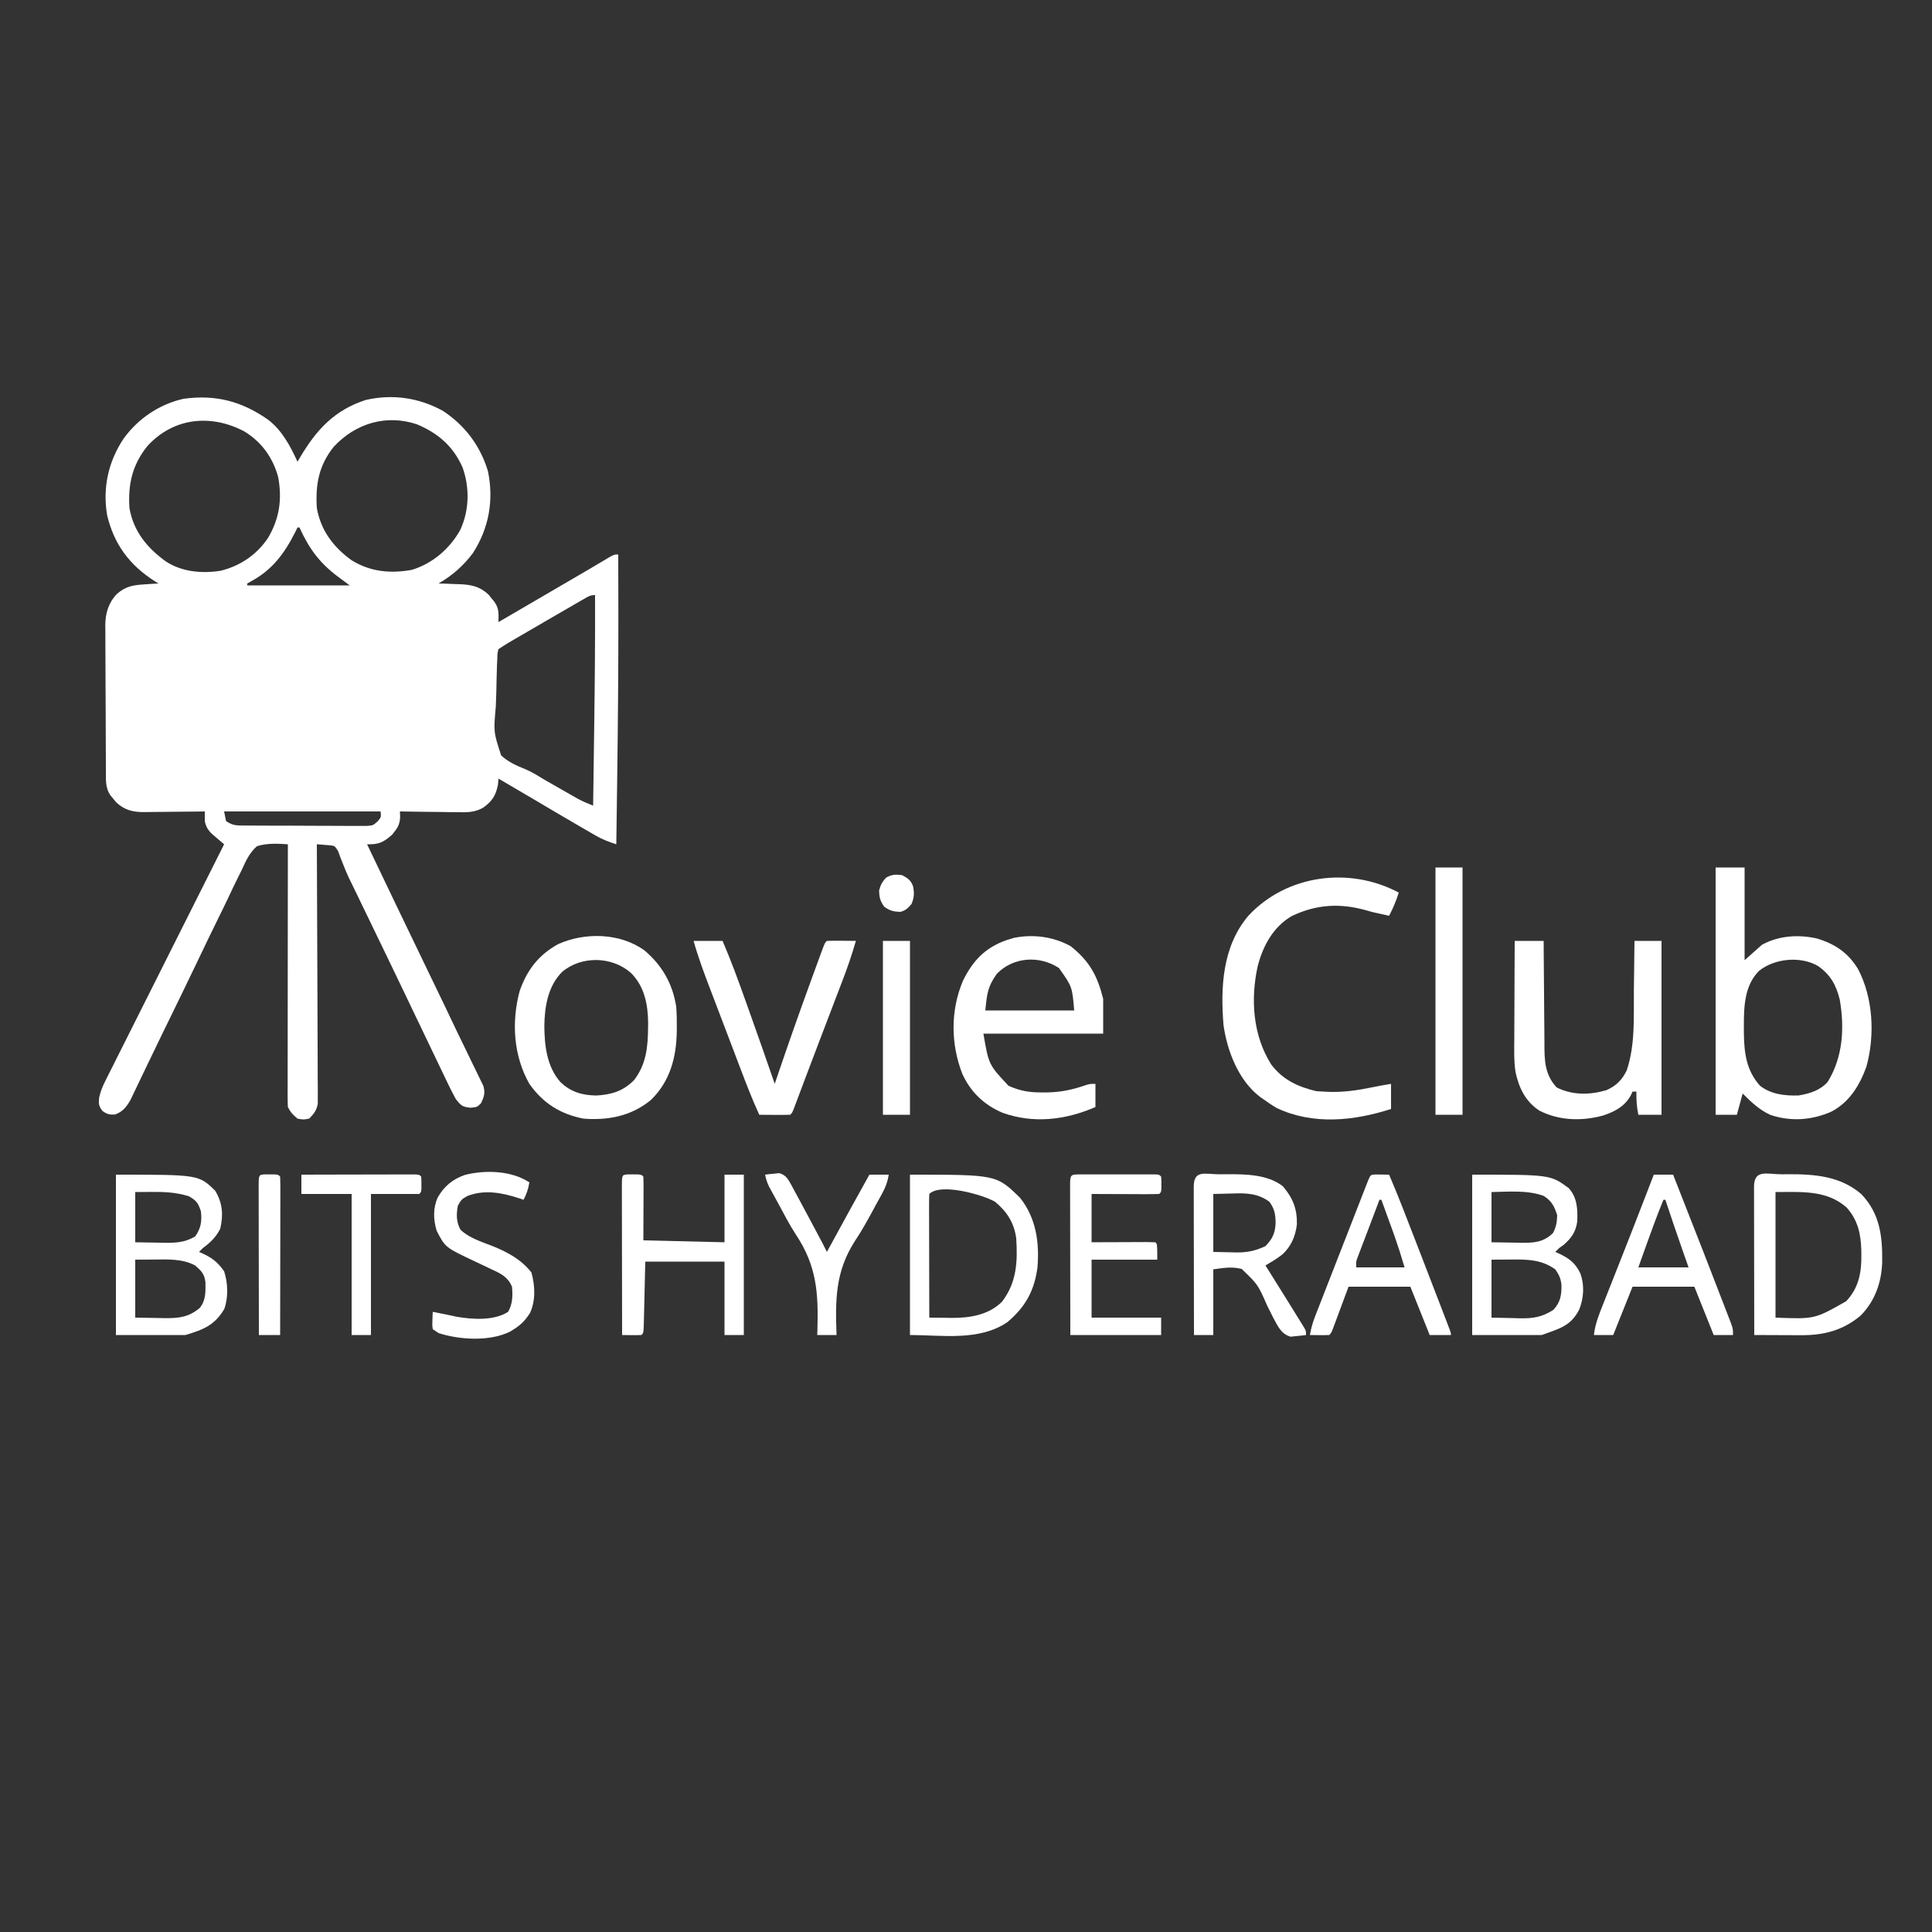 <?xml version="1.0" encoding="UTF-8"?>
<svg version="1.1" xmlns="http://www.w3.org/2000/svg" width="1000" height="1000">
<rect width="100%" height="100%" fill="#333333" stroke="none"/>
<path d="M0 0 C7.335 5.629 11.455 13.565 15.262 21.785 C15.746 20.951 16.231 20.117 16.73 19.258 C25.175 5.08 34.483 -5.001 50.637 -10.215 C64.491 -13.332 78.001 -11.404 90.449 -4.59 C101.907 2.913 109.895 13.544 113.838 26.71 C116.927 41.844 114.31 56.272 106.012 69.098 C101.149 75.617 95.304 80.745 88.262 84.785 C89.491 84.823 90.721 84.86 91.988 84.898 C93.621 84.964 95.254 85.031 96.887 85.098 C97.695 85.12 98.503 85.143 99.336 85.166 C105.224 85.429 109.675 86.351 114.125 90.539 C114.842 91.434 114.842 91.434 115.574 92.348 C116.065 92.947 116.556 93.546 117.062 94.164 C119.662 97.678 119.341 100.487 119.262 104.785 C119.863 104.434 120.464 104.084 121.084 103.722 C161.684 80.039 161.684 80.039 164.416 78.45 C166.469 77.249 168.517 76.037 170.561 74.82 C172.184 73.857 172.184 73.857 173.84 72.875 C174.829 72.285 175.818 71.694 176.837 71.086 C179.262 69.785 179.262 69.785 181.262 69.785 C181.294 79.41 181.313 89.035 181.324 98.66 C181.325 99.398 181.326 100.135 181.327 100.895 C181.355 128.278 181.117 155.655 180.762 183.035 C180.744 184.419 180.744 184.419 180.725 185.83 C180.578 197.149 180.424 208.467 180.262 219.785 C176.566 218.583 173.222 217.368 169.855 215.422 C169.04 214.954 168.225 214.485 167.385 214.003 C166.519 213.498 165.653 212.993 164.762 212.473 C163.85 211.946 162.939 211.42 162 210.878 C153.373 205.884 144.792 200.809 136.219 195.723 C130.584 192.38 124.929 189.073 119.262 185.785 C119.179 186.816 119.097 187.848 119.012 188.91 C117.91 194.603 115.942 197.609 111.189 200.937 C106.841 203.317 102.912 203.299 98.047 203.176 C97.191 203.17 96.335 203.164 95.454 203.159 C92.743 203.136 90.034 203.086 87.324 203.035 C85.477 203.015 83.63 202.997 81.783 202.98 C77.276 202.937 72.769 202.868 68.262 202.785 C68.297 203.711 68.331 204.636 68.367 205.59 C68.229 209.784 66.868 211.545 64.262 214.785 C59.665 218.835 57.369 219.918 51.262 219.785 C60.949 240.057 70.652 260.322 80.427 280.552 C92.387 305.31 92.387 305.31 97.783 316.695 C99.159 319.571 100.556 322.435 101.961 325.297 C103.208 327.848 104.438 330.407 105.666 332.967 C106.266 334.21 106.873 335.449 107.487 336.684 C108.343 338.408 109.172 340.145 110 341.883 C110.485 342.878 110.97 343.873 111.47 344.899 C112.476 348.567 111.83 350.372 110.262 353.785 C108.262 355.785 108.262 355.785 104.887 356.16 C100.528 355.709 99.983 355.094 97.262 351.785 C95.851 349.24 94.56 346.734 93.32 344.109 C92.956 343.356 92.592 342.603 92.217 341.827 C91.037 339.38 89.868 336.926 88.699 334.473 C87.883 332.774 87.065 331.075 86.247 329.377 C84.257 325.241 82.276 321.101 80.299 316.958 C78.911 314.051 77.518 311.147 76.125 308.242 C74.397 304.636 72.673 301.028 70.953 297.418 C67.806 290.822 64.628 284.241 61.449 277.66 C61.157 277.056 60.866 276.452 60.565 275.829 C57.519 269.522 54.471 263.216 51.419 256.911 C50.166 254.324 48.915 251.737 47.663 249.149 C46.795 247.354 45.925 245.56 45.055 243.765 C44.515 242.648 43.975 241.53 43.418 240.379 C42.621 238.759 42.621 238.759 41.809 237.105 C40.736 234.804 39.752 232.46 38.84 230.09 C38.371 228.906 37.901 227.723 37.418 226.504 C37.024 225.431 36.63 224.358 36.225 223.252 C34.546 220.606 34.546 220.606 32.101 220.326 C31.289 220.261 30.476 220.197 29.639 220.131 C28.413 220.025 28.413 220.025 27.161 219.917 C26.535 219.874 25.908 219.83 25.262 219.785 C25.265 220.487 25.269 221.188 25.273 221.911 C25.361 238.978 25.427 256.046 25.469 273.114 C25.49 281.368 25.518 289.621 25.563 297.875 C25.603 305.069 25.629 312.263 25.638 319.457 C25.643 323.266 25.656 327.075 25.685 330.885 C25.712 334.471 25.72 338.056 25.714 341.643 C25.716 343.585 25.737 345.527 25.759 347.469 C25.754 348.628 25.748 349.788 25.743 350.983 C25.746 351.989 25.75 352.994 25.754 354.03 C25.122 357.569 23.773 359.256 21.262 361.785 C18.262 362.348 18.262 362.348 15.262 361.785 C12.959 359.918 11.583 358.429 10.262 355.785 C10.168 353.986 10.14 352.183 10.141 350.382 C10.139 348.661 10.139 348.661 10.137 346.906 C10.143 345.009 10.143 345.009 10.148 343.074 C10.148 341.734 10.148 340.393 10.148 339.053 C10.147 335.409 10.153 331.764 10.16 328.12 C10.167 324.314 10.167 320.507 10.168 316.701 C10.171 309.49 10.18 302.28 10.19 295.069 C10.201 286.861 10.206 278.653 10.211 270.445 C10.222 253.559 10.239 236.672 10.262 219.785 C4.887 219.426 -0.543 219.128 -5.738 220.785 C-9.647 224.211 -11.536 228.474 -13.642 233.136 C-14.292 234.452 -14.948 235.766 -15.609 237.077 C-17.382 240.631 -19.076 244.217 -20.758 247.813 C-22.535 251.576 -24.384 255.303 -26.226 259.035 C-29.702 266.104 -33.115 273.201 -36.505 280.312 C-41.484 290.748 -46.562 301.134 -51.634 311.525 C-52.382 313.059 -53.131 314.594 -53.88 316.129 C-54.245 316.878 -54.611 317.627 -54.987 318.399 C-57.156 322.849 -59.309 327.306 -61.447 331.77 C-62.777 334.547 -64.113 337.32 -65.45 340.093 C-66.067 341.379 -66.681 342.665 -67.293 343.953 C-68.128 345.714 -68.974 347.469 -69.821 349.224 C-70.291 350.207 -70.761 351.19 -71.244 352.203 C-73.312 355.777 -75.292 358.279 -79.238 359.66 C-82.15 359.806 -83.384 359.49 -85.738 357.785 C-87.606 355.294 -87.773 354.11 -87.441 350.993 C-86.724 347.72 -85.689 345.194 -84.188 342.204 C-83.648 341.119 -83.109 340.034 -82.552 338.916 C-81.957 337.74 -81.363 336.565 -80.75 335.354 C-80.118 334.092 -79.488 332.83 -78.858 331.568 C-77.15 328.152 -75.433 324.74 -73.713 321.33 C-71.917 317.761 -70.129 314.188 -68.34 310.616 C-64.954 303.855 -61.559 297.099 -58.162 290.344 C-54.293 282.652 -50.434 274.955 -46.575 267.258 C-38.64 251.429 -30.693 235.605 -22.738 219.785 C-23.298 219.31 -23.858 218.835 -24.436 218.346 C-25.165 217.72 -25.893 217.094 -26.645 216.449 C-27.732 215.52 -27.732 215.52 -28.842 214.573 C-31.098 212.446 -32.098 210.825 -32.738 207.785 C-32.758 206.119 -32.76 204.452 -32.738 202.785 C-34.418 202.809 -34.418 202.809 -36.131 202.833 C-40.302 202.887 -44.473 202.922 -48.644 202.95 C-50.446 202.965 -52.248 202.985 -54.05 203.011 C-56.647 203.048 -59.243 203.065 -61.84 203.078 C-63.04 203.101 -63.04 203.101 -64.265 203.125 C-70.008 203.127 -74.237 202.093 -78.602 198.066 C-79.08 197.479 -79.558 196.891 -80.051 196.285 C-80.542 195.697 -81.033 195.11 -81.539 194.504 C-84.364 190.456 -83.9 186.03 -83.915 181.31 C-83.922 180.444 -83.928 179.579 -83.935 178.687 C-83.955 175.82 -83.967 172.953 -83.977 170.086 C-83.981 169.106 -83.985 168.126 -83.989 167.116 C-84.01 161.926 -84.024 156.736 -84.033 151.546 C-84.045 146.194 -84.079 140.842 -84.119 135.49 C-84.145 131.368 -84.153 127.246 -84.157 123.124 C-84.162 121.151 -84.173 119.179 -84.192 117.207 C-84.216 114.44 -84.215 111.674 -84.208 108.907 C-84.221 108.099 -84.234 107.291 -84.247 106.459 C-84.19 100.219 -82.632 94.841 -78.255 90.219 C-73.508 86.097 -69.669 85.616 -63.551 85.223 C-62.278 85.139 -61.006 85.055 -59.695 84.969 C-58.719 84.908 -57.744 84.848 -56.738 84.785 C-57.295 84.445 -57.852 84.105 -58.426 83.754 C-71.585 75.396 -79.683 64.648 -83.297 49.434 C-85.668 35.204 -82.69 21.713 -74.738 9.785 C-67.261 -0.569 -56.258 -7.989 -43.707 -10.812 C-27.156 -13.056 -13.739 -9.602 0 0 Z M-62.484 13.699 C-70.331 23.523 -72.523 33.416 -71.738 45.785 C-69.585 57.905 -62.621 66.346 -52.824 73.43 C-44.554 78.804 -34.241 79.725 -24.613 78.223 C-14.42 75.737 -5.884 69.937 -0.051 61.281 C5.909 51.21 7.357 41.278 5.262 29.785 C2.54 19.698 -3.346 11.494 -12.305 6.07 C-29.618 -3.072 -49.013 -1.068 -62.484 13.699 Z M33.949 14.098 C26.232 23.81 24.484 33.646 25.262 45.785 C27.321 57.362 33.815 65.975 43.262 72.785 C53.006 78.75 63.09 79.708 74.262 77.785 C85.023 74.6 94.101 66.783 99.512 57.035 C104.213 46.807 104.425 35.146 100.637 24.598 C95.733 13.648 88.001 7.015 77.074 2.41 C61.112 -2.933 45.182 1.946 33.949 14.098 Z M15.262 55.785 C14.66 57.019 14.66 57.019 14.047 58.277 C8.456 69.256 2.239 77.759 -8.867 83.727 C-9.485 84.076 -10.102 84.425 -10.738 84.785 C-10.738 85.115 -10.738 85.445 -10.738 85.785 C6.752 85.785 24.242 85.785 42.262 85.785 C40.231 84.262 38.199 82.739 36.148 81.242 C26.562 74.074 21.221 66.685 16.262 55.785 C15.932 55.785 15.602 55.785 15.262 55.785 Z M163.316 92.918 C162.498 93.388 161.679 93.858 160.835 94.342 C159.5 95.118 159.5 95.118 158.137 95.91 C157.219 96.439 156.301 96.968 155.356 97.513 C152.321 99.265 149.291 101.025 146.262 102.785 C145.175 103.416 144.088 104.046 142.969 104.695 C137.664 107.774 132.363 110.857 127.066 113.949 C126.21 114.449 125.354 114.949 124.472 115.463 C122.704 116.52 120.976 117.643 119.262 118.785 C118.714 121.047 118.714 121.047 118.667 123.719 C118.616 124.747 118.564 125.776 118.511 126.836 C118.364 131.567 118.233 136.298 118.156 141.031 C118.102 143.52 118.013 146.009 117.89 148.497 C116.705 161.67 116.705 161.67 120.657 173.794 C124.288 177.165 128.51 179.056 133.073 180.869 C136.509 182.307 139.598 184.259 142.773 186.191 C143.972 186.883 145.173 187.571 146.377 188.254 C148.805 189.634 151.229 191.019 153.65 192.41 C154.837 193.088 156.024 193.765 157.211 194.441 C158.778 195.336 158.778 195.336 160.378 196.248 C162.968 197.629 165.531 198.721 168.262 199.785 C168.395 190.298 168.525 180.811 168.653 171.324 C168.712 166.915 168.772 162.506 168.834 158.097 C169.15 135.658 169.339 113.226 169.262 90.785 C166.696 90.785 165.539 91.635 163.316 92.918 Z M-22.738 202.785 C-22.408 204.435 -22.078 206.085 -21.738 207.785 C-18.043 210.249 -16.172 210.049 -11.76 210.076 C-11.054 210.082 -10.348 210.089 -9.621 210.096 C-7.286 210.115 -4.952 210.119 -2.617 210.121 C-0.994 210.128 0.628 210.134 2.251 210.141 C5.653 210.153 9.055 210.157 12.457 210.156 C16.817 210.156 21.175 210.183 25.535 210.217 C28.886 210.24 32.238 210.244 35.59 210.243 C37.197 210.245 38.804 210.254 40.411 210.269 C42.659 210.289 44.906 210.283 47.154 210.271 C48.433 210.274 49.712 210.277 51.03 210.28 C54.331 210.036 54.331 210.036 56.706 207.942 C58.554 205.823 58.554 205.823 58.262 202.785 C31.532 202.785 4.802 202.785 -22.738 202.785 Z " fill="#FFFFFF" transform="translate(138.738,217.215)"/>
<path d="M0 0 C4.95 0 9.9 0 15 0 C15 15.84 15 31.68 15 48 C17.97 45.36 20.94 42.72 24 40 C32.677 35.283 42.662 34.626 52.207 36.695 C61.762 39.556 68.404 43.983 73.684 52.5 C81.567 67.471 82.537 86.916 78.039 103.141 C74.513 112.844 69.35 121.333 60.062 126.312 C49.891 130.844 38.94 131.653 28.32 128.051 C22.59 125.456 18.408 121.408 14 117 C13.01 120.63 12.02 124.26 11 128 C7.37 128 3.74 128 0 128 C0 85.76 0 43.52 0 0 Z M22.465 53.527 C14.742 61.291 14.609 72.462 14.625 82.75 C14.627 83.807 14.628 84.864 14.63 85.952 C14.79 96.137 15.935 105.152 23 113 C28.786 117.471 35.881 118.238 43 118 C48.743 117.028 54.032 115.421 58 111 C65.924 98.165 66.797 83.042 64.25 68.375 C62.356 60.732 59.45 55.568 53 51 C43.981 45.755 30.525 47.023 22.465 53.527 Z " fill="#FFFFFF" transform="translate(888,449)"/>
<path d="M0 0 C9.708 7.767 13.776 15.106 16.812 27.25 C16.812 33.19 16.812 39.13 16.812 45.25 C-3.647 45.25 -24.108 45.25 -45.188 45.25 C-42.431 61.317 -42.431 61.317 -32.188 72.25 C-26.137 74.954 -21.158 75.764 -14.562 75.688 C-13.258 75.683 -13.258 75.683 -11.928 75.678 C-5.116 75.532 0.698 74.338 7.16 72.125 C9.812 71.25 9.812 71.25 12.812 71.25 C12.812 75.21 12.812 79.17 12.812 83.25 C-2.524 89.918 -19.123 91.991 -35.188 86.25 C-44.789 82.226 -51.887 75.431 -56.156 65.926 C-62.125 50.439 -62.242 33.208 -55.746 17.84 C-50.632 7.505 -44.374 0.864 -33.449 -3.059 C-32.703 -3.287 -31.956 -3.515 -31.188 -3.75 C-30.567 -3.942 -29.947 -4.134 -29.309 -4.332 C-19.195 -6.325 -8.981 -4.931 0 0 Z M-38.188 14.25 C-42.96 20.848 -43.313 24.51 -44.188 33.25 C-29.008 33.25 -13.828 33.25 1.812 33.25 C0.774 20.964 0.774 20.964 -6.062 11.312 C-16.072 4.706 -29.635 5.467 -38.188 14.25 Z " fill="#FFFFFF" transform="translate(554.188,489.75)"/>
<path d="M0 0 C9.221 7.768 14.684 17.252 16.562 29.188 C16.845 32.631 16.897 36.046 16.875 39.5 C16.869 40.423 16.864 41.346 16.858 42.296 C16.621 55.653 13.309 68.013 3.438 77.562 C-6.641 85.882 -18.707 88.182 -31.438 87.188 C-43.512 84.8 -52.323 79.235 -59.438 69.188 C-67.658 54.681 -68.781 37.176 -64.469 21.184 C-60.737 10.342 -54.596 2.337 -44.438 -3.188 C-30.519 -9.355 -12.641 -8.947 0 0 Z M-42.438 11.188 C-49.83 18.58 -51.559 29.216 -51.688 39.25 C-51.597 49.498 -50.418 60.183 -43.438 68.188 C-38.091 73.4 -32.061 75.135 -24.699 75.219 C-16.869 74.786 -10.744 72.868 -5.188 67.188 C1.073 58.994 1.921 50.06 2 40.062 C2.01 39.145 2.02 38.227 2.031 37.281 C1.911 27.9 0.036 18.615 -6.852 11.785 C-16.616 3.148 -32.344 2.776 -42.438 11.188 Z " fill="#FFFFFF" transform="translate(333.438,491.812)"/>
<path d="M0 0 C-1.311 4.234 -2.944 8.074 -5 12 C-13.302 10.201 -13.302 10.201 -16.777 9.199 C-30.335 5.359 -42.822 6.043 -55.566 12.25 C-65.105 17.931 -70.235 27.508 -73 38 C-76.788 55.107 -75.571 73.917 -66 89 C-59.99 96.967 -52.131 100.551 -42.562 102.812 C-40.799 102.905 -40.799 102.905 -39 103 C-38.093 103.05 -37.185 103.101 -36.25 103.152 C-28.435 103.392 -21.237 102.338 -13.629 100.754 C-10.435 100.09 -7.218 99.536 -4 99 C-4 103.29 -4 107.58 -4 112 C-23.088 118.164 -44.216 120.394 -62.969 111.609 C-65.437 110.197 -67.713 108.687 -70 107 C-70.632 106.56 -71.263 106.121 -71.914 105.668 C-82.966 97.221 -88.872 81.895 -90.719 68.488 C-92.307 48.794 -91.245 27.921 -77.934 12.09 C-58.217 -9.22 -25.621 -13.651 0 0 Z " fill="#FFFFFF" transform="translate(724,462)"/>
<path d="M0 0 C4.95 0 9.9 0 15 0 C15.009 1.957 15.019 3.915 15.028 5.932 C15.064 12.422 15.118 18.912 15.184 25.401 C15.223 29.334 15.256 33.266 15.271 37.198 C15.286 40.998 15.321 44.797 15.368 48.597 C15.383 50.042 15.391 51.486 15.392 52.931 C15.402 61.688 15.441 69.116 21.75 75.875 C29.84 79.92 38.833 79.819 47.438 77.281 C52.529 75.044 55.606 71.985 58 67 C62.468 53.777 61.56 39.388 61.688 25.625 C61.721 23.135 61.755 20.646 61.791 18.156 C61.875 12.104 61.942 6.052 62 0 C66.62 0 71.24 0 76 0 C76 29.7 76 59.4 76 90 C72.04 90 68.08 90 64 90 C63.153 85.764 62.916 82.276 63 78 C62.34 78 61.68 78 61 78 C60.728 78.598 60.456 79.196 60.176 79.812 C57.036 85.653 51.938 88.304 45.812 90.375 C34.79 93.389 22.97 93.124 12.645 87.781 C5.461 82.929 2.222 76.169 0.423 67.844 C-0.461 61.903 -0.241 55.894 -0.195 49.902 C-0.192 48.458 -0.189 47.013 -0.187 45.569 C-0.179 41.796 -0.16 38.023 -0.137 34.25 C-0.117 30.389 -0.108 26.528 -0.098 22.666 C-0.076 15.111 -0.041 7.555 0 0 Z " fill="#FFFFFF" transform="translate(784,487)"/>
<path d="M0 0 C4.95 0 9.9 0 15 0 C19.357 10.133 23.115 20.425 26.812 30.812 C27.433 32.548 28.054 34.284 28.674 36.02 C33.188 48.655 37.639 61.311 42 74 C42.382 72.868 42.382 72.868 42.772 71.713 C48.681 54.252 54.799 36.877 61.125 19.562 C61.46 18.643 61.795 17.723 62.14 16.776 C63.093 14.163 64.049 11.552 65.008 8.941 C65.296 8.151 65.584 7.361 65.881 6.547 C67.885 1.115 67.885 1.115 69 0 C71.53 -0.073 74.033 -0.092 76.562 -0.062 C77.629 -0.056 77.629 -0.056 78.717 -0.049 C80.478 -0.037 82.239 -0.019 84 0 C81.978 7.106 79.588 14 76.938 20.895 C76.549 21.913 76.161 22.932 75.761 23.981 C74.511 27.26 73.255 30.536 72 33.812 C71.14 36.064 70.28 38.316 69.42 40.568 C68.14 43.922 66.86 47.276 65.578 50.629 C63.149 56.982 60.733 63.339 58.336 69.703 C58.074 70.399 57.812 71.094 57.542 71.81 C56.37 74.919 55.201 78.028 54.035 81.138 C53.639 82.187 53.244 83.236 52.836 84.316 C52.334 85.654 52.334 85.654 51.822 87.018 C51 89 51 89 50 90 C47.303 90.073 44.633 90.092 41.938 90.062 C41.179 90.058 40.42 90.053 39.639 90.049 C37.759 90.037 35.88 90.019 34 90 C30.342 82.055 27.225 73.924 24.125 65.75 C23.561 64.267 22.997 62.784 22.432 61.301 C21.24 58.168 20.05 55.034 18.861 51.9 C17.282 47.739 15.696 43.581 14.107 39.423 C12.835 36.09 11.566 32.756 10.297 29.422 C9.689 27.824 9.079 26.225 8.468 24.628 C5.359 16.493 2.349 8.395 0 0 Z " fill="#FFFFFF" transform="translate(359,487)"/>
<path d="M0 0 C42.838 0 42.838 0 51.375 8.312 C55.253 14.726 55.638 20.82 54 28 C51.701 32.435 48.992 35.059 45 38 C44.34 38.66 43.68 39.32 43 40 C43.779 40.329 43.779 40.329 44.574 40.664 C49.766 43.025 52.716 45.323 56 50 C57.996 55.988 58.239 63.55 56.094 69.523 C51.081 77.909 45.492 80.152 36 83 C24.12 83 12.24 83 0 83 C0 55.61 0 28.22 0 0 Z M10 9 C10 17.58 10 26.16 10 35 C15.723 35.093 15.723 35.093 21.562 35.188 C22.752 35.215 23.941 35.242 25.166 35.27 C31.22 35.318 35.722 35.081 41 32 C44.026 27.705 44.555 24.183 44 19 C42.614 14.761 41.675 13.377 37.75 11.188 C31.19 9.11 24.871 8.862 18.062 8.938 C15.402 8.958 12.741 8.979 10 9 Z M10 44 C10 53.9 10 63.8 10 74 C15.723 74.093 15.723 74.093 21.562 74.188 C22.752 74.215 23.941 74.242 25.166 74.27 C32.47 74.327 37.624 73.843 43.375 69 C46.612 65.016 46.393 60.657 46.348 55.734 C45.793 51.371 44.302 49.862 41 47 C34.411 43.452 26.9 43.871 19.625 43.938 C16.449 43.958 13.273 43.979 10 44 Z " fill="#FFFFFF" transform="translate(60,608)"/>
<path d="M0 0 C40.512 0 40.512 0 50 7 C54.384 11.895 54.618 17.83 54.387 24.16 C53.651 29.563 51.493 32.685 47.375 36.312 C46.591 36.869 45.807 37.426 45 38 C44.34 38.66 43.68 39.32 43 40 C43.531 40.231 44.062 40.461 44.609 40.699 C50.103 43.235 53.464 45.678 56.078 51.332 C58.181 57.418 57.761 63.93 55.375 69.875 C50.978 78.41 45.187 79.659 36 83 C24.12 83 12.24 83 0 83 C0 55.61 0 28.22 0 0 Z M10 9 C10 17.58 10 26.16 10 35 C13.836 35.062 17.672 35.124 21.625 35.188 C22.823 35.215 24.022 35.242 25.256 35.27 C31.876 35.322 36.821 35.07 41.812 30.25 C43.492 27.069 43.878 24.599 44 21 C42.503 16.272 41.159 13.654 37 11 C28.562 7.888 18.799 8.86 10 9 Z M10 44 C10 53.9 10 63.8 10 74 C13.795 74.082 17.59 74.165 21.5 74.25 C22.68 74.286 23.86 74.323 25.076 74.36 C31.886 74.432 36.217 73.659 42 70 C45.651 66.113 46.314 62.353 46.207 57.059 C45.874 53.748 44.912 51.713 43 49 C35.554 43.702 27.925 43.851 19.062 43.938 C16.072 43.958 13.081 43.979 10 44 Z " fill="#FFFFFF" transform="translate(762,608)"/>
<path d="M0 0 C1.23 -0.012 2.461 -0.024 3.729 -0.037 C17.341 -0.059 30.324 1.04 41.078 10.23 C50.837 20.441 52.097 32.199 51.898 45.664 C51.55 56.047 48.096 65.779 40.648 73.227 C31.539 80.791 21.787 83.332 10.102 83.285 C9.4 83.284 8.698 83.282 7.975 83.281 C5.754 83.275 3.533 83.263 1.312 83.25 C-0.202 83.245 -1.716 83.24 -3.23 83.236 C-6.925 83.225 -10.618 83.208 -14.312 83.188 C-14.336 72.513 -14.353 61.839 -14.364 51.165 C-14.37 46.209 -14.377 41.253 -14.388 36.297 C-14.399 31.519 -14.405 26.74 -14.407 21.961 C-14.409 20.134 -14.413 18.307 -14.418 16.479 C-14.425 13.929 -14.426 11.379 -14.426 8.828 C-14.43 8.065 -14.433 7.302 -14.437 6.516 C-14.418 -2.792 -7.882 0.004 0 0 Z M-3.312 9.188 C-3.312 30.637 -3.312 52.087 -3.312 74.188 C16.959 74.982 16.959 74.982 33.277 65.691 C39.706 58.885 41.244 50.943 41.125 41.812 C41.117 40.984 41.108 40.155 41.1 39.302 C40.867 30.832 39.309 23.731 33.562 17.25 C23.175 7.975 9.804 9.188 -3.312 9.188 Z " fill="#FFFFFF" transform="translate(922.312,607.812)"/>
<path d="M0 0 C44.741 0 44.741 0 57 12 C65.286 22.498 67.041 34.964 66 48 C64.357 60.129 59.817 68.363 50.504 76.273 C35.919 86.33 16.337 83 0 83 C0 55.61 0 28.22 0 0 Z M10 10 C9.906 11.994 9.883 13.992 9.886 15.989 C9.887 17.27 9.887 18.551 9.887 19.871 C9.892 21.28 9.897 22.689 9.902 24.098 C9.904 25.531 9.906 26.965 9.907 28.398 C9.91 32.178 9.92 35.957 9.931 39.737 C9.942 43.591 9.946 47.445 9.951 51.299 C9.962 58.866 9.979 66.433 10 74 C13.016 74.044 16.031 74.076 19.047 74.102 C19.892 74.115 20.738 74.129 21.609 74.143 C30.985 74.202 40.582 72.672 47.57 65.84 C55.256 55.949 55.768 45.015 55 33 C53.937 24.961 50.23 19.166 44 14 C37.788 10.436 15.892 4.108 10 10 Z " fill="#FFFFFF" transform="translate(471,608)"/>
<path d="M0 0 C1.143 -0.012 2.287 -0.024 3.465 -0.037 C13.088 -0.054 24.663 -0.036 32.625 6.188 C37.826 12.252 40.051 17.889 39.898 25.941 C39.149 32.096 36.872 37.503 32.188 41.625 C29.481 43.729 26.578 45.45 23.625 47.188 C24.219 48.134 24.814 49.08 25.426 50.055 C28.168 54.427 30.898 58.806 33.625 63.188 C34.138 64.01 34.65 64.832 35.178 65.68 C36.707 68.138 38.229 70.599 39.75 73.062 C40.235 73.841 40.72 74.619 41.22 75.421 C41.666 76.146 42.111 76.871 42.57 77.617 C42.968 78.259 43.365 78.901 43.774 79.562 C44.625 81.188 44.625 81.188 44.625 83.188 C42.924 83.433 41.213 83.606 39.5 83.75 C38.073 83.907 38.073 83.907 36.617 84.066 C31.643 82.605 30.026 78.567 27.625 74.188 C26.596 72.162 25.58 70.131 24.574 68.094 C19.706 57.039 19.706 57.039 11.32 48.992 C6.01 47.688 2.278 48.446 -3.375 49.188 C-3.375 60.407 -3.375 71.627 -3.375 83.188 C-6.675 83.188 -9.975 83.188 -13.375 83.188 C-13.398 72.513 -13.416 61.839 -13.427 51.165 C-13.432 46.209 -13.439 41.253 -13.45 36.297 C-13.461 31.519 -13.467 26.74 -13.47 21.961 C-13.472 20.134 -13.475 18.307 -13.481 16.479 C-13.488 13.929 -13.489 11.379 -13.489 8.828 C-13.492 8.065 -13.496 7.302 -13.499 6.516 C-13.481 -2.543 -7.738 0.004 0 0 Z M-3.375 10.188 C-3.375 20.087 -3.375 29.988 -3.375 40.188 C-0.405 40.249 2.565 40.311 5.625 40.375 C6.544 40.402 7.463 40.43 8.41 40.458 C14.18 40.515 18.38 39.633 23.625 37.188 C27.347 33.37 28.765 30.164 28.875 24.875 C28.791 20.571 28.26 17.728 25.625 14.188 C19.633 9.848 13.788 9.683 6.625 9.938 C3.325 10.02 0.025 10.102 -3.375 10.188 Z " fill="#FFFFFF" transform="translate(631.375,607.812)"/>
<path d="M0 0 C0.815 0.003 1.629 0.005 2.469 0.008 C3.283 0.005 4.098 0.003 4.938 0 C6.969 0.133 6.969 0.133 7.969 1.133 C8.057 3.581 8.084 6.001 8.066 8.449 C8.065 9.097 8.064 9.745 8.063 10.412 C8.058 12.84 8.044 15.268 8.031 17.695 C8.011 23.12 7.99 28.544 7.969 34.133 C21.829 34.463 35.689 34.793 49.969 35.133 C49.969 23.583 49.969 12.033 49.969 0.133 C53.269 0.133 56.569 0.133 59.969 0.133 C59.969 27.523 59.969 54.913 59.969 83.133 C56.669 83.133 53.369 83.133 49.969 83.133 C49.969 70.593 49.969 58.053 49.969 45.133 C36.439 45.133 22.909 45.133 8.969 45.133 C8.679 57.264 8.679 57.264 8.401 69.396 C8.363 70.911 8.324 72.426 8.285 73.941 C8.269 74.735 8.252 75.529 8.235 76.347 C8.083 82.019 8.083 82.019 6.969 83.133 C5.283 83.205 3.594 83.217 1.906 83.195 C0.528 83.182 0.528 83.182 -0.879 83.168 C-1.589 83.156 -2.299 83.145 -3.031 83.133 C-3.054 72.459 -3.072 61.784 -3.083 51.11 C-3.088 46.154 -3.095 41.198 -3.107 36.242 C-3.118 31.464 -3.124 26.685 -3.126 21.907 C-3.128 20.079 -3.132 18.252 -3.137 16.425 C-3.144 13.874 -3.145 11.324 -3.145 8.774 C-3.148 8.011 -3.152 7.247 -3.156 6.461 C-3.143 0.206 -3.143 0.206 0 0 Z " fill="#FFFFFF" transform="translate(325.031,607.867)"/>
<path d="M0 0 C1.346 -0.005 1.346 -0.005 2.72 -0.01 C4.184 -0.007 4.184 -0.007 5.678 -0.003 C6.673 -0.004 7.668 -0.005 8.693 -0.006 C10.801 -0.007 12.91 -0.005 15.018 -0.001 C18.258 0.004 21.497 -0.001 24.736 -0.007 C26.779 -0.007 28.822 -0.005 30.865 -0.003 C31.841 -0.005 32.817 -0.007 33.823 -0.01 C34.721 -0.006 35.618 -0.003 36.543 0 C37.734 0.001 37.734 0.001 38.95 0.002 C40.771 0.129 40.771 0.129 41.771 1.129 C41.904 2.942 41.904 2.942 41.896 5.129 C41.9 6.212 41.9 6.212 41.904 7.317 C41.771 9.129 41.771 9.129 40.771 10.129 C38.178 10.218 35.611 10.245 33.018 10.227 C32.242 10.226 31.467 10.224 30.668 10.223 C28.181 10.217 25.695 10.205 23.209 10.192 C21.527 10.187 19.846 10.182 18.164 10.178 C14.033 10.168 9.902 10.148 5.771 10.129 C5.771 18.379 5.771 26.629 5.771 35.129 C8.142 35.118 10.513 35.106 12.955 35.094 C15.242 35.086 17.529 35.08 19.816 35.074 C21.409 35.069 23.003 35.063 24.597 35.054 C26.883 35.042 29.169 35.036 31.455 35.032 C32.172 35.027 32.888 35.021 33.627 35.016 C35.342 35.016 37.057 35.067 38.771 35.129 C39.771 36.129 39.771 36.129 39.771 44.129 C28.551 44.129 17.331 44.129 5.771 44.129 C5.771 54.029 5.771 63.929 5.771 74.129 C17.651 74.129 29.531 74.129 41.771 74.129 C41.771 77.099 41.771 80.069 41.771 83.129 C26.261 83.129 10.751 83.129 -5.229 83.129 C-5.269 62.705 -5.269 62.705 -5.277 54.03 C-5.283 48.1 -5.29 42.169 -5.304 36.239 C-5.315 31.46 -5.321 26.682 -5.323 21.903 C-5.325 20.076 -5.329 18.249 -5.334 16.421 C-5.341 13.871 -5.343 11.321 -5.342 8.77 C-5.346 8.007 -5.349 7.244 -5.353 6.458 C-5.34 0.005 -5.34 0.005 0 0 Z " fill="#FFFFFF" transform="translate(559.229,607.871)"/>
<path d="M0 0 C3.3 0 6.6 0 10 0 C27.31 44.089 27.31 44.089 34.78 63.495 C35.342 64.953 35.905 66.41 36.471 67.866 C37.248 69.871 38.02 71.878 38.789 73.887 C39.219 75.003 39.649 76.119 40.092 77.268 C41 80 41 80 41 83 C37.7 83 34.4 83 31 83 C27.7 74.75 24.4 66.5 21 58 C10.44 58 -0.12 58 -11 58 C-14.3 66.25 -17.6 74.5 -21 83 C-24.3 83 -27.6 83 -31 83 C-30.363 77.419 -28.454 72.614 -26.387 67.441 C-26.021 66.512 -25.654 65.582 -25.277 64.624 C-24.086 61.601 -22.887 58.582 -21.688 55.562 C-20.869 53.488 -20.05 51.414 -19.233 49.339 C-18.001 46.214 -16.769 43.089 -15.535 39.965 C-11.941 30.867 -8.397 21.751 -4.875 12.625 C-4.368 11.313 -3.861 10.001 -3.354 8.69 C-2.235 5.793 -1.117 2.897 0 0 Z M5 13 C1.869 20.634 -0.976 28.355 -3.75 36.125 C-5.152 40.044 -6.555 43.962 -8 48 C0.58 48 9.16 48 18 48 C16.422 43.514 16.422 43.514 14.812 38.938 C11.789 30.319 8.853 21.676 6 13 C5.67 13 5.34 13 5 13 Z " fill="#FFFFFF" transform="translate(856,608)"/>
<path d="M0 0 C3.467 0.049 3.467 0.049 6.934 0.098 C11.567 10.881 15.757 21.839 19.989 32.784 C21.231 35.997 22.476 39.208 23.721 42.42 C27.68 52.64 31.623 62.865 35.539 73.102 C35.883 73.998 36.227 74.895 36.582 75.818 C36.893 76.633 37.204 77.448 37.524 78.287 C37.798 79.002 38.071 79.717 38.353 80.454 C38.934 82.098 38.934 82.098 38.934 83.098 C35.304 83.098 31.674 83.098 27.934 83.098 C24.634 74.848 21.334 66.598 17.934 58.098 C7.374 58.098 -3.186 58.098 -14.066 58.098 C-16.986 65.95 -16.986 65.95 -19.9 73.804 C-20.263 74.776 -20.626 75.749 -21 76.75 C-21.372 77.75 -21.744 78.75 -22.127 79.781 C-23.066 82.098 -23.066 82.098 -24.066 83.098 C-25.752 83.17 -27.441 83.182 -29.129 83.16 C-30.508 83.147 -30.508 83.147 -31.914 83.133 C-32.624 83.121 -33.335 83.11 -34.066 83.098 C-33.464 79.725 -32.627 76.666 -31.383 73.476 C-31.038 72.585 -30.693 71.694 -30.337 70.776 C-29.962 69.819 -29.586 68.861 -29.199 67.875 C-28.808 66.869 -28.417 65.863 -28.014 64.826 C-26.744 61.561 -25.468 58.298 -24.191 55.035 C-23.322 52.805 -22.453 50.576 -21.584 48.346 C-19.464 42.905 -17.338 37.467 -15.212 32.029 C-13.88 28.62 -12.552 25.21 -11.225 21.799 C-9.967 18.564 -8.704 15.331 -7.441 12.098 C-6.999 10.962 -6.557 9.826 -6.102 8.656 C-5.706 7.647 -5.31 6.637 -4.902 5.598 C-4.568 4.742 -4.233 3.886 -3.888 3.004 C-2.647 0.125 -2.647 0.125 0 0 Z M1.934 13.098 C1.535 14.164 1.137 15.23 0.727 16.328 C-0.611 19.898 -1.968 23.462 -3.328 27.023 C-4.137 29.152 -4.945 31.281 -5.754 33.41 C-6.17 34.494 -6.585 35.577 -7.014 36.693 C-7.406 37.73 -7.799 38.767 -8.203 39.836 C-8.561 40.775 -8.919 41.714 -9.288 42.681 C-10.22 45.15 -10.22 45.15 -10.066 48.098 C-1.816 48.098 6.434 48.098 14.934 48.098 C12.454 39.807 12.454 39.807 9.672 31.652 C9.275 30.557 8.879 29.461 8.471 28.332 C8.067 27.223 7.662 26.115 7.246 24.973 C6.83 23.825 6.415 22.678 5.986 21.496 C4.971 18.696 3.954 15.896 2.934 13.098 C2.604 13.098 2.274 13.098 1.934 13.098 Z " fill="#FFFFFF" transform="translate(712.066,607.902)"/>
<path d="M0 0 C4.62 0 9.24 0 14 0 C14 42.24 14 84.48 14 128 C9.38 128 4.76 128 0 128 C0 85.76 0 43.52 0 0 Z " fill="#FFFFFF" transform="translate(743,449)"/>
<path d="M0 0 C-0.561 3.363 -1.418 5.991 -3 9 C-3.594 8.795 -4.189 8.59 -4.801 8.379 C-13.885 5.426 -22.842 3.526 -32 7 C-35.167 8.833 -35.167 8.833 -37 12 C-37.855 16.601 -37.891 20.328 -35.664 24.508 C-30.926 28.94 -24.739 30.721 -18.771 33.074 C-11.063 36.234 -4.163 39.974 1.062 46.625 C2.938 53.379 3.327 61.003 0.375 67.5 C-1.803 71.1 -4.419 73.793 -8 76 C-8.629 76.393 -9.258 76.786 -9.906 77.191 C-20.328 82.457 -36.059 81.545 -47 78 C-47.99 77.34 -48.98 76.68 -50 76 C-50.293 73.836 -50.293 73.836 -50.188 71.375 C-50.16 70.558 -50.133 69.74 -50.105 68.898 C-50.071 68.272 -50.036 67.645 -50 67 C-40 69 -40 69 -37.621 69.551 C-29.433 70.954 -18.293 71.708 -11 67 C-8.641 62.848 -8.572 58.709 -9 54 C-11.157 48.951 -14.663 47.248 -19.438 45.062 C-20.148 44.721 -20.859 44.38 -21.591 44.028 C-23.721 43.006 -25.859 42.001 -28 41 C-43.555 33.668 -43.555 33.668 -48 25 C-49.713 19.213 -49.941 13.386 -47.438 7.812 C-44.086 1.951 -39.692 -1.673 -33.312 -3.875 C-22.843 -6.532 -9.184 -6.123 0 0 Z " fill="#FFFFFF" transform="translate(274,612)"/>
<path d="M0 0 C1.556 -0.218 3.121 -0.372 4.688 -0.5 C5.993 -0.639 5.993 -0.639 7.324 -0.781 C10.884 0.258 11.826 2.206 13.592 5.344 C14.056 6.22 14.521 7.097 15 8 C15.583 9.062 16.165 10.124 16.766 11.219 C18.769 14.881 20.729 18.564 22.688 22.25 C23.37 23.529 24.053 24.807 24.736 26.086 C30.046 36.036 30.046 36.036 32 40 C32.311 39.428 32.622 38.856 32.943 38.266 C39.901 25.476 46.905 12.714 54 0 C57.3 0 60.6 0 64 0 C63.409 3.778 62.324 6.623 60.48 9.965 C59.697 11.394 59.697 11.394 58.897 12.852 C58.051 14.379 58.051 14.379 57.188 15.938 C56.612 17.009 56.036 18.08 55.442 19.184 C52.638 24.373 49.773 29.436 46.504 34.348 C36.357 50.106 36.307 64.801 37 83 C33.7 83 30.4 83 27 83 C27.033 82.116 27.065 81.231 27.099 80.32 C27.631 61.148 26.747 47.112 15.773 30.747 C12.473 25.634 9.681 20.237 6.812 14.875 C6.248 13.848 5.684 12.821 5.103 11.763 C4.58 10.808 4.058 9.852 3.52 8.867 C3.057 8.023 2.594 7.178 2.116 6.308 C1.092 4.191 0.464 2.297 0 0 Z " fill="#FFFFFF" transform="translate(396,608)"/>
<path d="M0 0 C7.936 -0.023 15.872 -0.041 23.808 -0.052 C27.493 -0.057 31.178 -0.064 34.863 -0.075 C38.416 -0.086 41.969 -0.092 45.522 -0.095 C46.88 -0.097 48.239 -0.1 49.597 -0.106 C51.494 -0.113 53.39 -0.113 55.287 -0.114 C56.368 -0.116 57.45 -0.118 58.564 -0.12 C61 0 61 0 62 1 C62.133 2.812 62.133 2.812 62.125 5 C62.129 6.083 62.129 6.083 62.133 7.188 C62 9 62 9 61 10 C52.75 10 44.5 10 36 10 C36 34.09 36 58.18 36 83 C32.7 83 29.4 83 26 83 C26 58.91 26 34.82 26 10 C17.42 10 8.84 10 0 10 C0 6.7 0 3.4 0 0 Z " fill="#FFFFFF" transform="translate(156,608)"/>
<path d="M0 0 C4.62 0 9.24 0 14 0 C14 29.7 14 59.4 14 90 C9.38 90 4.76 90 0 90 C0 60.3 0 30.6 0 0 Z " fill="#FFFFFF" transform="translate(457,487)"/>
<path d="M0 0 C0.815 0.003 1.629 0.005 2.469 0.008 C3.283 0.005 4.098 0.003 4.938 0 C6.969 0.133 6.969 0.133 7.969 1.133 C8.064 3.689 8.094 6.217 8.082 8.774 C8.082 9.574 8.083 10.374 8.083 11.198 C8.082 13.855 8.074 16.511 8.066 19.168 C8.065 21.005 8.063 22.842 8.062 24.679 C8.058 29.524 8.048 34.369 8.037 39.214 C8.027 44.153 8.023 49.093 8.018 54.033 C8.007 63.733 7.99 73.433 7.969 83.133 C4.339 83.133 0.709 83.133 -3.031 83.133 C-3.054 72.459 -3.072 61.784 -3.083 51.11 C-3.088 46.154 -3.095 41.198 -3.107 36.242 C-3.118 31.464 -3.124 26.685 -3.126 21.907 C-3.128 20.079 -3.132 18.252 -3.137 16.425 C-3.144 13.874 -3.145 11.324 -3.145 8.774 C-3.148 8.011 -3.152 7.247 -3.156 6.461 C-3.143 0.206 -3.143 0.206 0 0 Z " fill="#FFFFFF" transform="translate(137.031,607.867)"/>
<path d="M0 0 C2.893 1.543 4.558 2.701 5.637 5.871 C6.259 9.411 6.201 11.514 4.812 14.875 C2.878 17.144 1.861 18.183 -1 19 C-4.525 18.853 -6.453 18.399 -9.312 16.312 C-11.413 13.435 -11.855 11.55 -12 8 C-11.232 4.998 -10.398 3.412 -8.25 1.188 C-5.221 -0.411 -3.386 -0.484 0 0 Z " fill="#FFFFFF" transform="translate(467,453)"/>
</svg>
